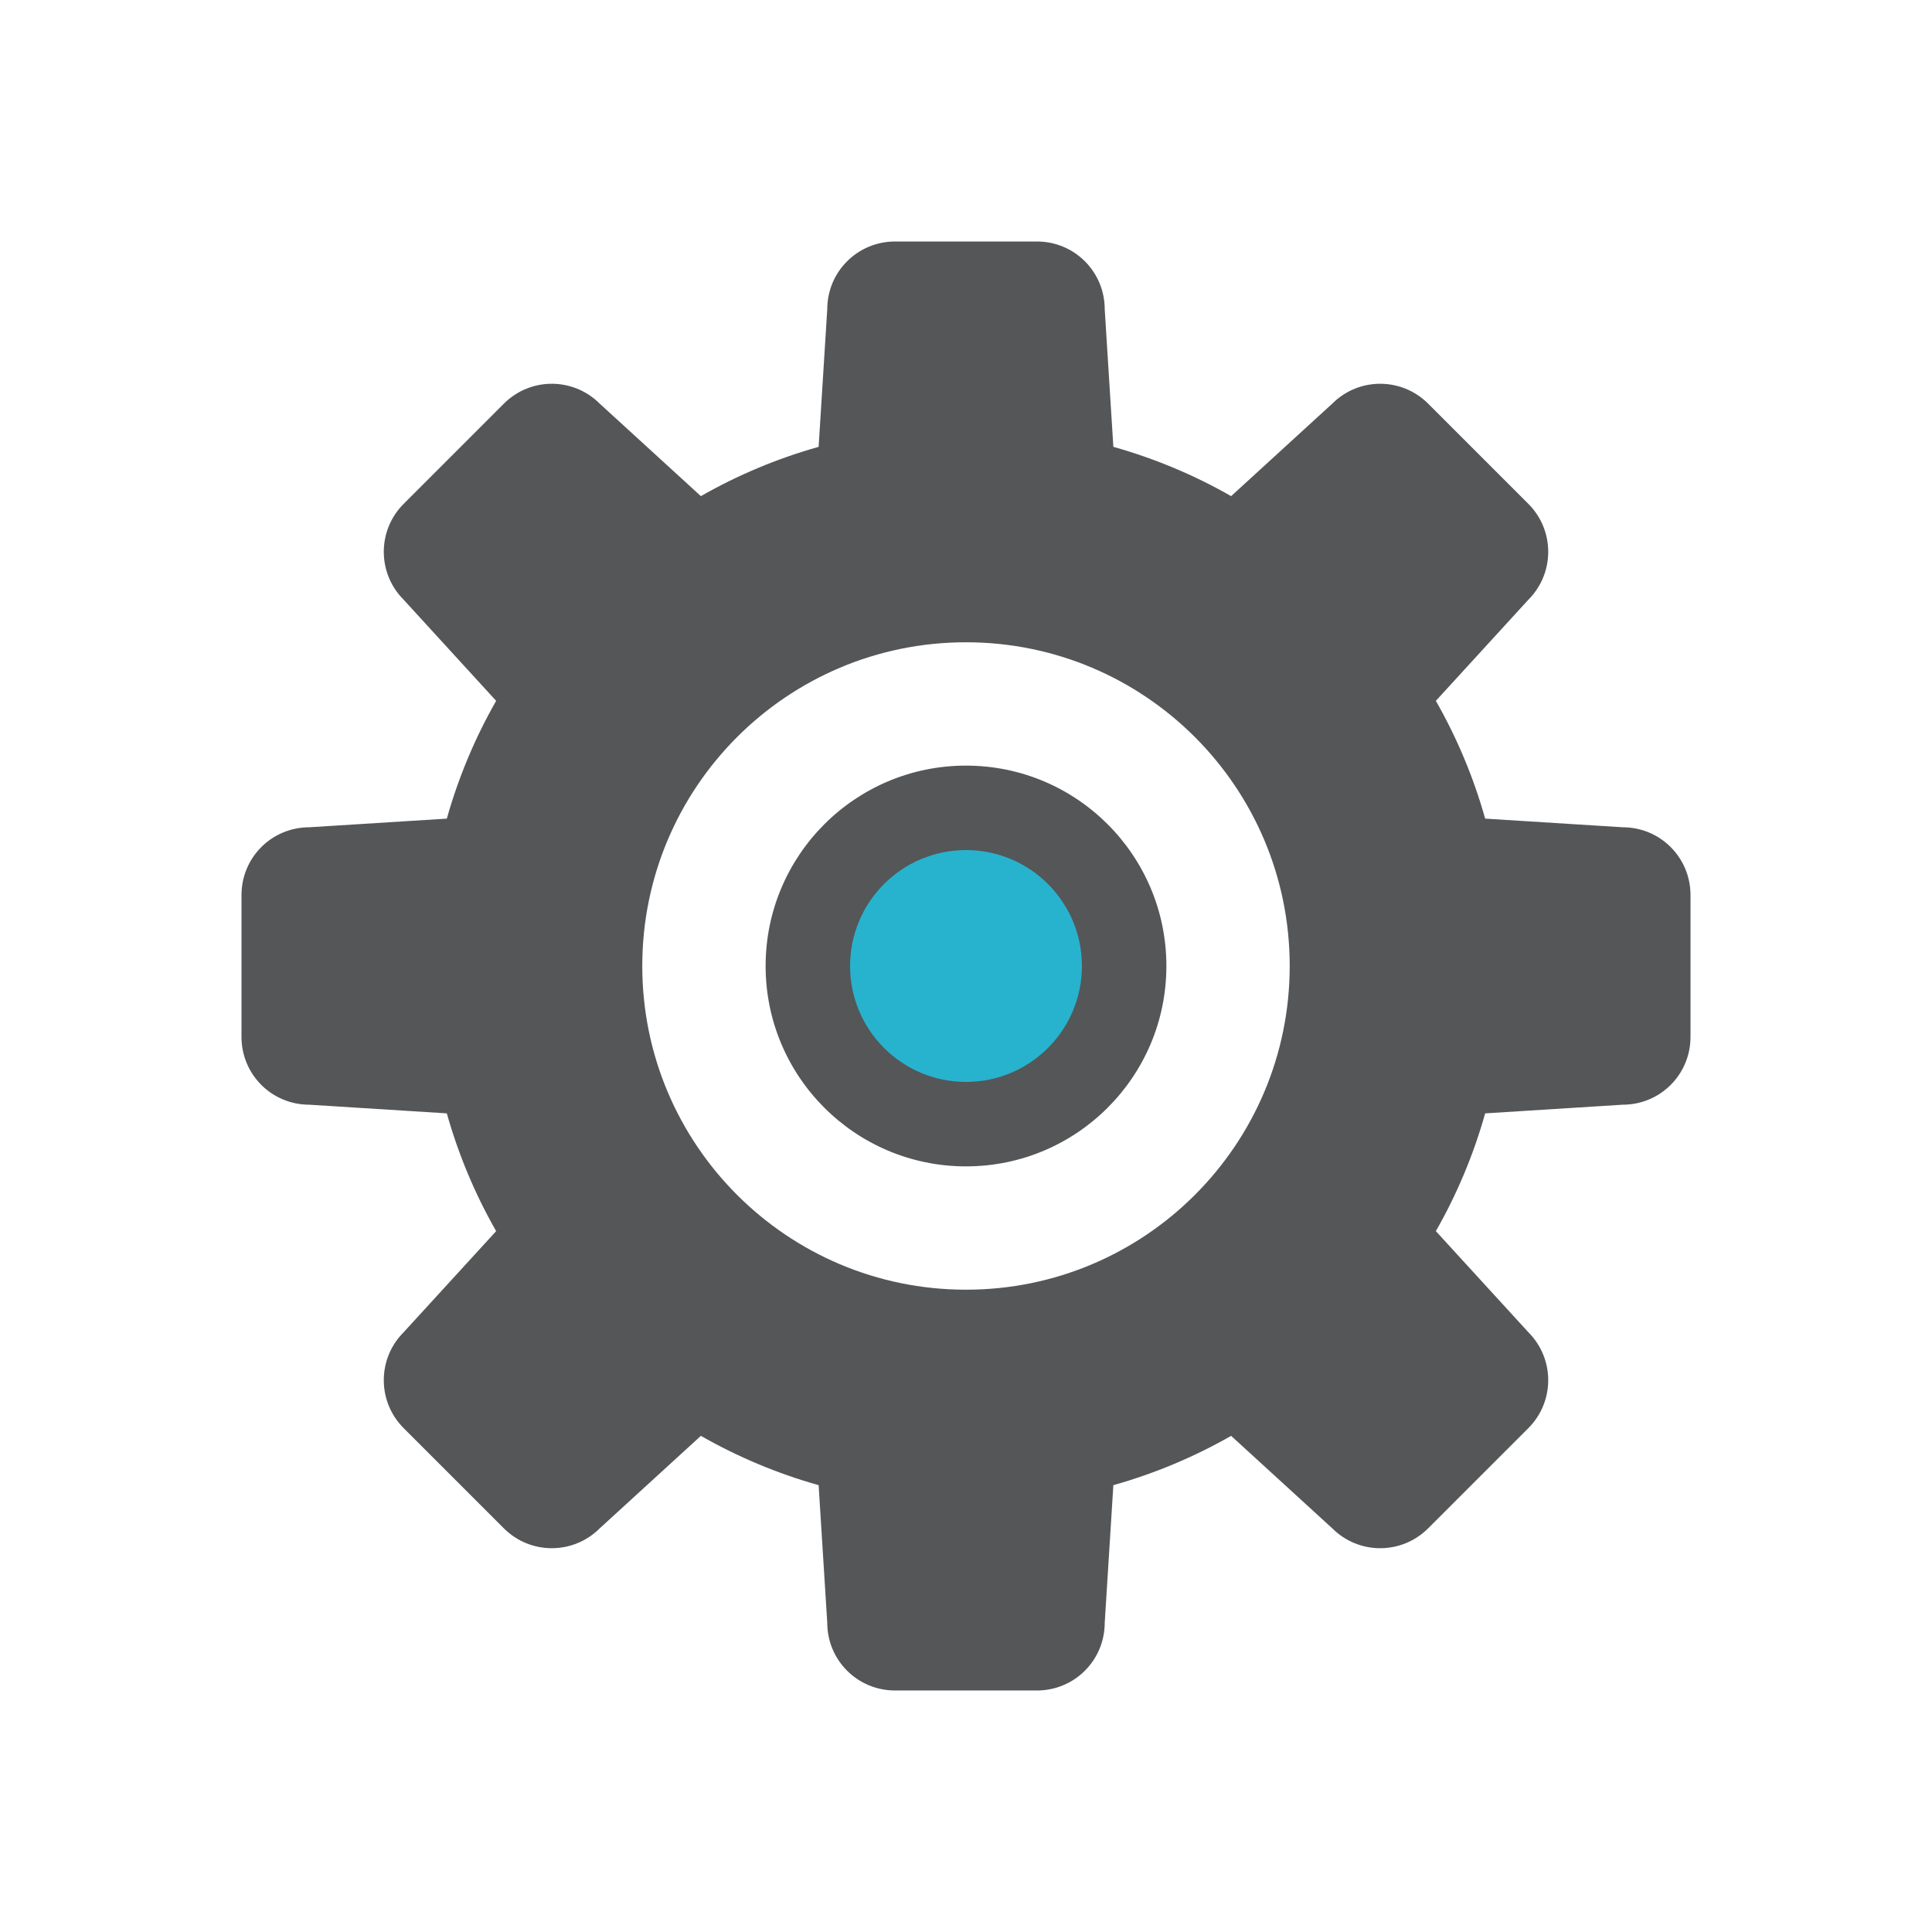 <?xml version="1.0" encoding="UTF-8" standalone="no"?>
<svg width="200px" height="200px" viewBox="0 0 200 200" version="1.1" xmlns="http://www.w3.org/2000/svg" xmlns:xlink="http://www.w3.org/1999/xlink">
    <!-- Generator: Sketch 3.7.2 (28276) - http://www.bohemiancoding.com/sketch -->
    <title>cog</title>
    <desc>Created with Sketch.</desc>
    <defs></defs>
    <g id="Page-1" stroke="none" stroke-width="1" fill="none" fill-rule="evenodd">
        <g id="cog">
            <g id="Group" transform="translate(25, 25)">
                <path d="M75,108.509 C56.488,108.509 41.488,93.509 41.488,75 C41.488,56.489 56.488,41.488 75,41.488 C93.508,41.488 108.51,56.488 108.51,75 C108.51,93.509 93.508,108.509 75,108.509 L75,108.509 Z M142.979,60.638 L128.744,59.744 C127.531,55.437 125.809,51.35 123.639,47.552 L133.215,37.084 C135.957,34.339 135.957,29.904 133.215,27.159 L122.842,16.787 C120.096,14.041 115.66,14.041 112.914,16.787 L102.445,26.36 C98.65,24.192 94.562,22.468 90.254,21.257 L89.361,7.022 C89.361,3.128 86.232,0 82.34,0 L67.658,0 C63.768,0 60.637,3.128 60.637,7.022 L59.744,21.257 C55.438,22.468 51.35,24.192 47.555,26.36 L37.084,16.787 C34.338,14.041 29.904,14.041 27.158,16.787 L16.787,27.159 C14.043,29.905 14.043,34.339 16.787,37.084 L26.361,47.552 C24.191,51.35 22.469,55.437 21.254,59.744 L7.023,60.638 C3.129,60.638 0,63.765 0,67.659 L0,82.339 C0,86.234 3.129,89.359 7.023,89.359 L21.254,90.255 C22.469,94.562 24.191,98.65 26.361,102.447 L16.787,112.913 C14.043,115.659 14.043,120.095 16.787,122.841 L27.158,133.212 C29.904,135.956 34.338,135.956 37.084,133.212 L47.555,123.638 C51.35,125.806 55.438,127.532 59.744,128.743 L60.637,142.978 C60.637,146.872 63.768,149.999 67.658,149.999 L82.34,149.999 C86.232,149.999 89.361,146.87 89.361,142.978 L90.254,128.743 C94.564,127.53 98.65,125.806 102.445,123.638 L112.914,133.212 C115.66,135.956 120.096,135.956 122.842,133.212 L133.215,122.841 C135.957,120.095 135.957,115.659 133.215,112.913 L123.639,102.447 C125.809,98.65 127.533,94.562 128.744,90.255 L142.979,89.359 C146.869,89.359 150,86.234 150,82.339 L150,67.659 C150,63.765 146.869,60.638 142.979,60.638 L142.979,60.638 Z M75,54.256 C63.543,54.256 54.256,63.544 54.256,75 C54.256,86.456 63.543,95.743 75,95.743 C86.455,95.743 95.744,86.456 95.744,75 C95.744,63.543 86.455,54.256 75,54.256 L75,54.256 Z" id="Fill-4" fill="#545658"></path>
                <path d="M75.001,63 C81.627,63 87,68.372 87,75 C87,81.628 81.627,87 75.001,87 C68.373,87 63,81.628 63,75 C63,68.372 68.373,63 75.001,63" id="Fill-6" fill="#27B3CE"></path>
            </g>
        </g>
    </g>
</svg>